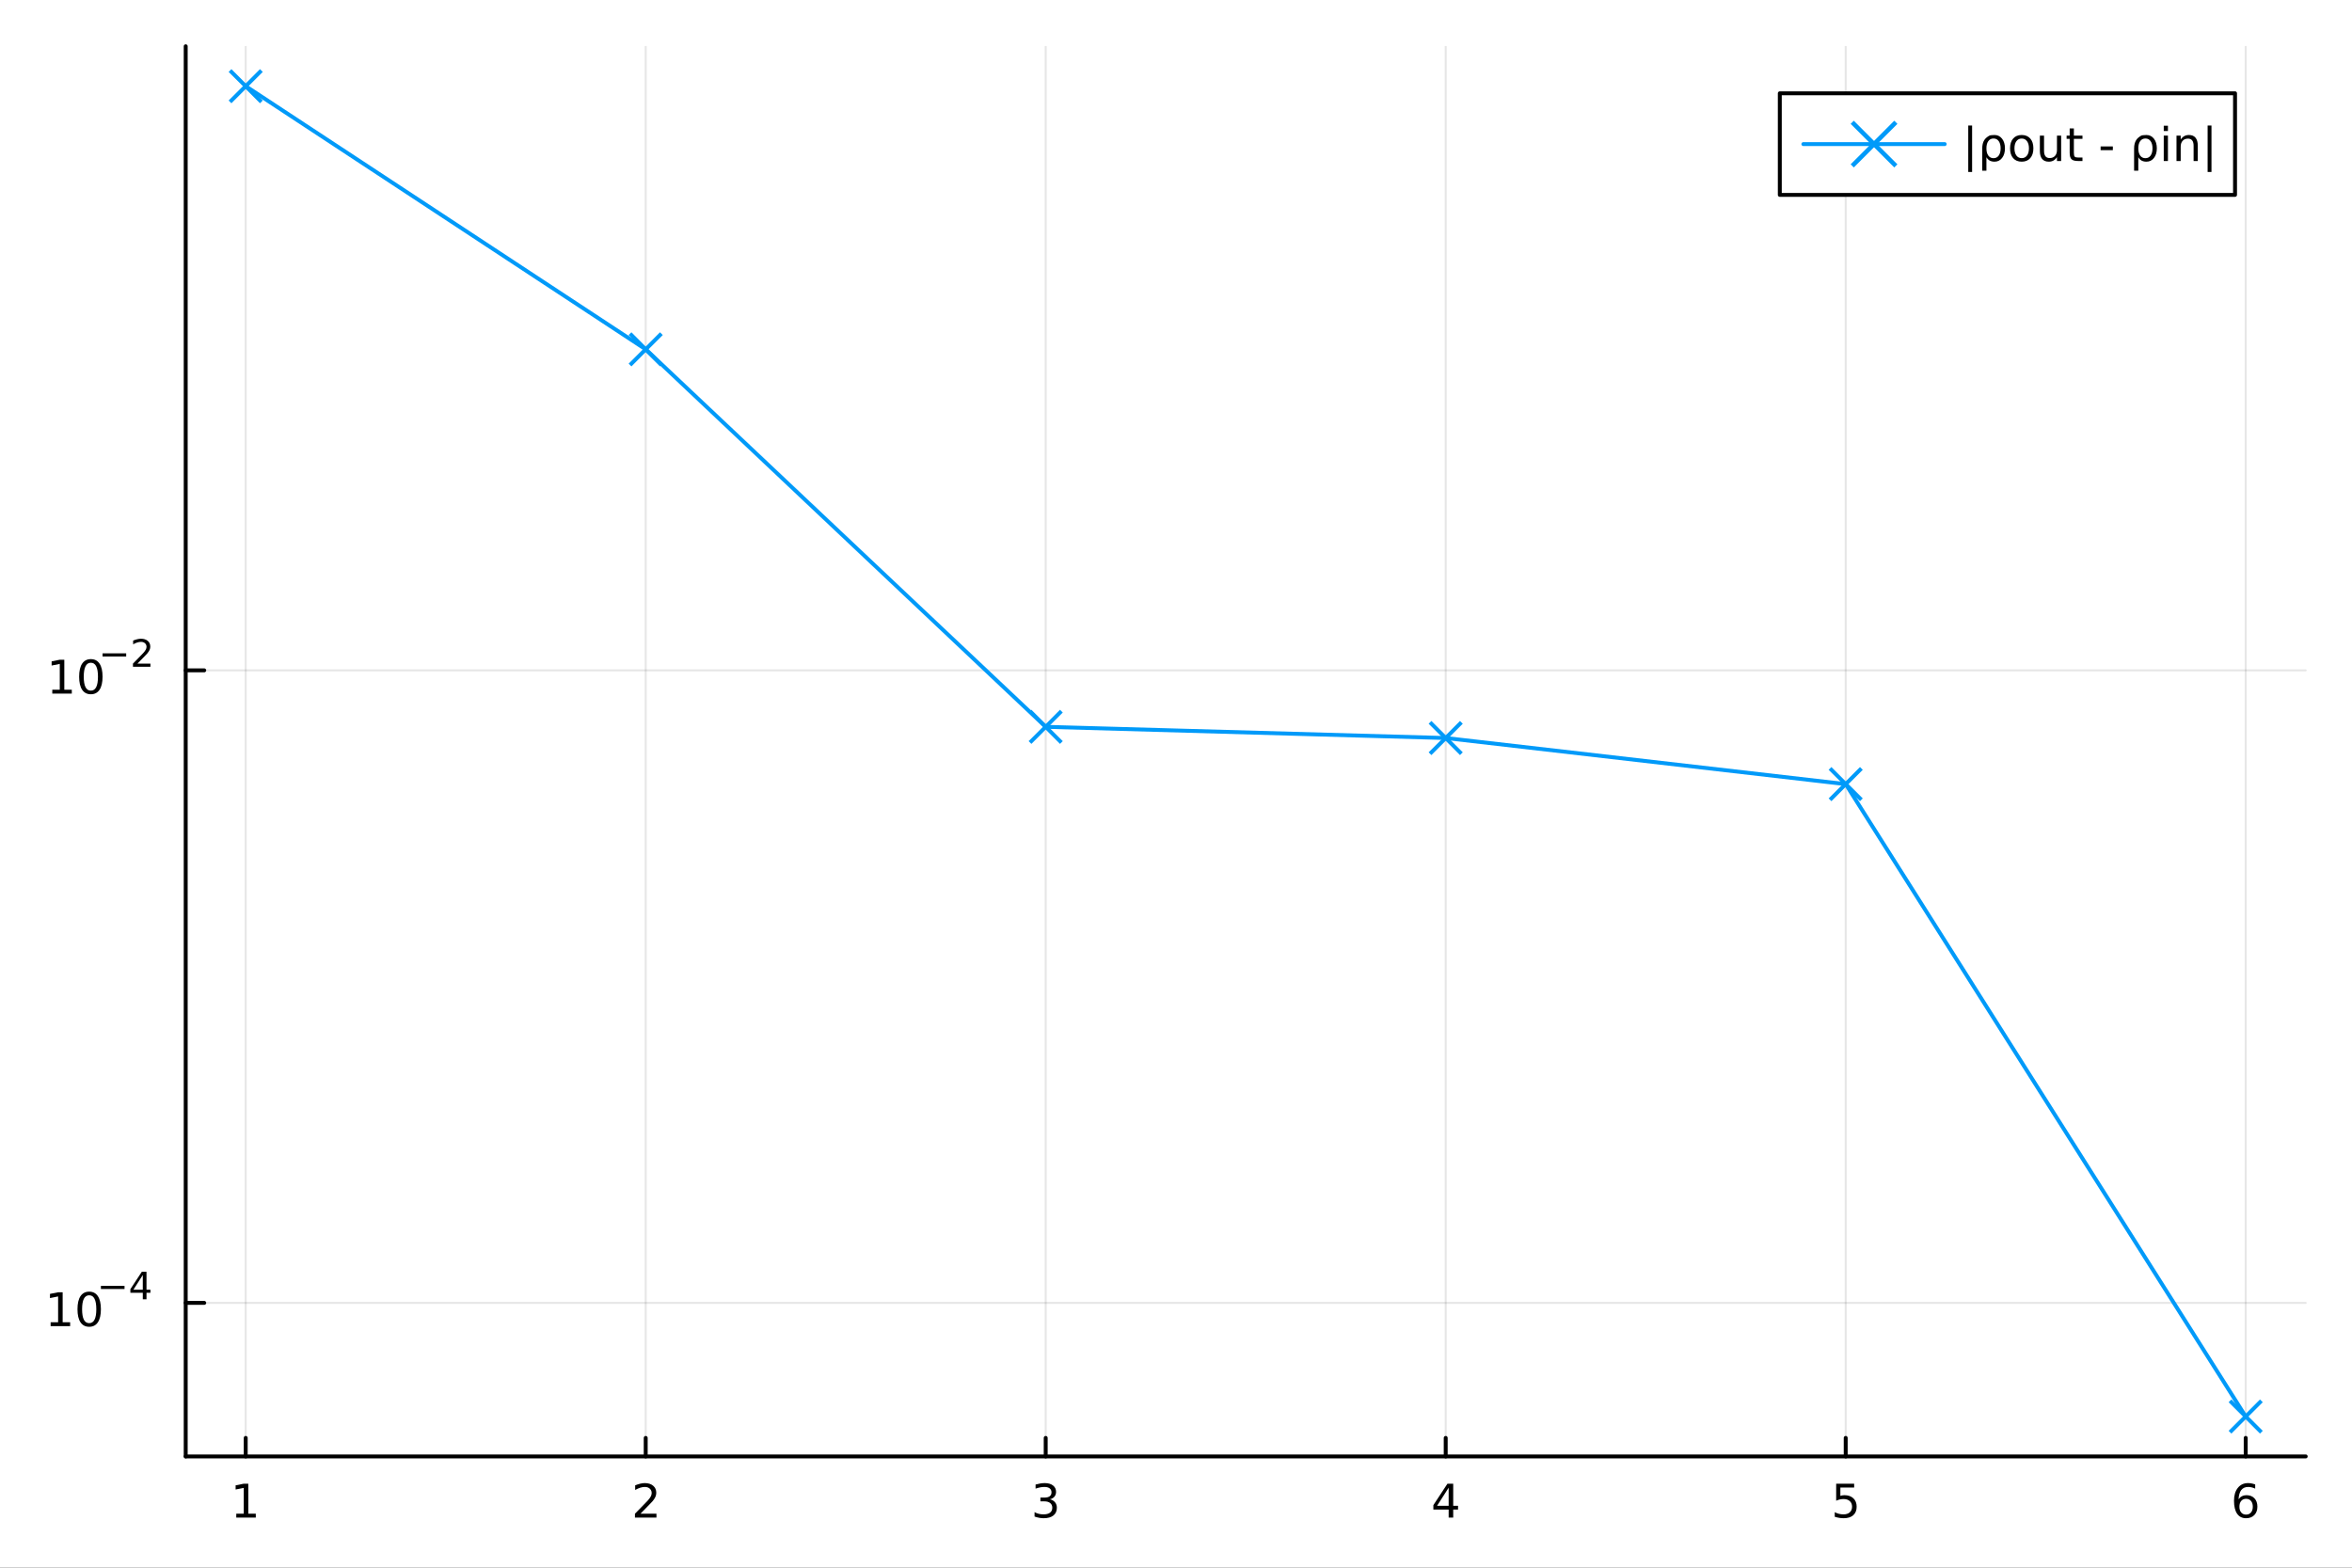 <?xml version="1.0" encoding="utf-8"?>
<svg xmlns="http://www.w3.org/2000/svg" xmlns:xlink="http://www.w3.org/1999/xlink" width="600" height="400" viewBox="0 0 2400 1600">
<rect x="0" y="0" width="2400" height="1600" fill="#333333" stroke="none"/>
<defs>
  <clipPath id="clip800">
    <rect x="0" y="0" width="2400" height="1600"/>
  </clipPath>
</defs>
<path clip-path="url(#clip800)" d="M0 1600 L2400 1600 L2400 0 L0 0  Z" fill="#ffffff" fill-rule="evenodd" fill-opacity="1"/>
<defs>
  <clipPath id="clip801">
    <rect x="480" y="0" width="1681" height="1600"/>
  </clipPath>
</defs>
<path clip-path="url(#clip800)" d="M189.496 1486.45 L2352.76 1486.45 L2352.76 47.244 L189.496 47.244  Z" fill="#ffffff" fill-rule="evenodd" fill-opacity="1"/>
<defs>
  <clipPath id="clip802">
    <rect x="189" y="47" width="2164" height="1440"/>
  </clipPath>
</defs>
<polyline clip-path="url(#clip802)" style="stroke:#000000; stroke-linecap:round; stroke-linejoin:round; stroke-width:2; stroke-opacity:0.1; fill:none" points="250.72,1486.45 250.72,47.244 "/>
<polyline clip-path="url(#clip802)" style="stroke:#000000; stroke-linecap:round; stroke-linejoin:round; stroke-width:2; stroke-opacity:0.1; fill:none" points="658.883,1486.45 658.883,47.244 "/>
<polyline clip-path="url(#clip802)" style="stroke:#000000; stroke-linecap:round; stroke-linejoin:round; stroke-width:2; stroke-opacity:0.1; fill:none" points="1067.04,1486.45 1067.04,47.244 "/>
<polyline clip-path="url(#clip802)" style="stroke:#000000; stroke-linecap:round; stroke-linejoin:round; stroke-width:2; stroke-opacity:0.1; fill:none" points="1475.21,1486.45 1475.21,47.244 "/>
<polyline clip-path="url(#clip802)" style="stroke:#000000; stroke-linecap:round; stroke-linejoin:round; stroke-width:2; stroke-opacity:0.1; fill:none" points="1883.37,1486.45 1883.37,47.244 "/>
<polyline clip-path="url(#clip802)" style="stroke:#000000; stroke-linecap:round; stroke-linejoin:round; stroke-width:2; stroke-opacity:0.1; fill:none" points="2291.53,1486.45 2291.53,47.244 "/>
<polyline clip-path="url(#clip802)" style="stroke:#000000; stroke-linecap:round; stroke-linejoin:round; stroke-width:2; stroke-opacity:0.1; fill:none" points="189.496,1329.73 2352.76,1329.73 "/>
<polyline clip-path="url(#clip802)" style="stroke:#000000; stroke-linecap:round; stroke-linejoin:round; stroke-width:2; stroke-opacity:0.1; fill:none" points="189.496,684.168 2352.76,684.168 "/>
<polyline clip-path="url(#clip800)" style="stroke:#000000; stroke-linecap:round; stroke-linejoin:round; stroke-width:4; stroke-opacity:1; fill:none" points="189.496,1486.45 2352.76,1486.45 "/>
<polyline clip-path="url(#clip800)" style="stroke:#000000; stroke-linecap:round; stroke-linejoin:round; stroke-width:4; stroke-opacity:1; fill:none" points="250.72,1486.45 250.72,1467.55 "/>
<polyline clip-path="url(#clip800)" style="stroke:#000000; stroke-linecap:round; stroke-linejoin:round; stroke-width:4; stroke-opacity:1; fill:none" points="658.883,1486.45 658.883,1467.55 "/>
<polyline clip-path="url(#clip800)" style="stroke:#000000; stroke-linecap:round; stroke-linejoin:round; stroke-width:4; stroke-opacity:1; fill:none" points="1067.04,1486.45 1067.04,1467.55 "/>
<polyline clip-path="url(#clip800)" style="stroke:#000000; stroke-linecap:round; stroke-linejoin:round; stroke-width:4; stroke-opacity:1; fill:none" points="1475.21,1486.45 1475.21,1467.55 "/>
<polyline clip-path="url(#clip800)" style="stroke:#000000; stroke-linecap:round; stroke-linejoin:round; stroke-width:4; stroke-opacity:1; fill:none" points="1883.37,1486.45 1883.37,1467.55 "/>
<polyline clip-path="url(#clip800)" style="stroke:#000000; stroke-linecap:round; stroke-linejoin:round; stroke-width:4; stroke-opacity:1; fill:none" points="2291.53,1486.45 2291.53,1467.55 "/>
<path clip-path="url(#clip800)" d="M241.102 1544.91 L248.741 1544.91 L248.741 1518.55 L240.431 1520.21 L240.431 1515.95 L248.695 1514.29 L253.371 1514.29 L253.371 1544.91 L261.01 1544.91 L261.01 1548.85 L241.102 1548.85 L241.102 1544.91 Z" fill="#000000" fill-rule="nonzero" fill-opacity="1" /><path clip-path="url(#clip800)" d="M653.535 1544.91 L669.855 1544.91 L669.855 1548.85 L647.91 1548.85 L647.91 1544.91 Q650.572 1542.16 655.156 1537.53 Q659.762 1532.88 660.943 1531.53 Q663.188 1529.01 664.068 1527.27 Q664.97 1525.51 664.97 1523.82 Q664.97 1521.07 663.026 1519.33 Q661.105 1517.6 658.003 1517.6 Q655.804 1517.6 653.35 1518.36 Q650.92 1519.13 648.142 1520.68 L648.142 1515.95 Q650.966 1514.82 653.42 1514.24 Q655.873 1513.66 657.91 1513.66 Q663.281 1513.66 666.475 1516.35 Q669.669 1519.03 669.669 1523.52 Q669.669 1525.65 668.859 1527.57 Q668.072 1529.47 665.966 1532.07 Q665.387 1532.74 662.285 1535.95 Q659.183 1539.15 653.535 1544.91 Z" fill="#000000" fill-rule="nonzero" fill-opacity="1" /><path clip-path="url(#clip800)" d="M1071.29 1530.21 Q1074.65 1530.93 1076.52 1533.2 Q1078.42 1535.47 1078.42 1538.8 Q1078.42 1543.92 1074.9 1546.72 Q1071.39 1549.52 1064.9 1549.52 Q1062.73 1549.52 1060.41 1549.08 Q1058.12 1548.66 1055.67 1547.81 L1055.67 1543.29 Q1057.61 1544.43 1059.93 1545.01 Q1062.24 1545.58 1064.76 1545.58 Q1069.16 1545.58 1071.45 1543.85 Q1073.77 1542.11 1073.77 1538.8 Q1073.77 1535.75 1071.62 1534.03 Q1069.49 1532.3 1065.67 1532.3 L1061.64 1532.3 L1061.64 1528.45 L1065.85 1528.45 Q1069.3 1528.45 1071.13 1527.09 Q1072.96 1525.7 1072.96 1523.11 Q1072.96 1520.45 1071.06 1519.03 Q1069.19 1517.6 1065.67 1517.6 Q1063.75 1517.6 1061.55 1518.01 Q1059.35 1518.43 1056.71 1519.31 L1056.71 1515.14 Q1059.37 1514.4 1061.69 1514.03 Q1064.02 1513.66 1066.08 1513.66 Q1071.41 1513.66 1074.51 1516.09 Q1077.61 1518.5 1077.61 1522.62 Q1077.61 1525.49 1075.97 1527.48 Q1074.32 1529.45 1071.29 1530.21 Z" fill="#000000" fill-rule="nonzero" fill-opacity="1" /><path clip-path="url(#clip800)" d="M1478.22 1518.36 L1466.41 1536.81 L1478.22 1536.81 L1478.22 1518.36 M1476.99 1514.29 L1482.87 1514.29 L1482.87 1536.81 L1487.8 1536.81 L1487.8 1540.7 L1482.87 1540.7 L1482.87 1548.85 L1478.22 1548.85 L1478.22 1540.7 L1462.61 1540.7 L1462.61 1536.19 L1476.99 1514.29 Z" fill="#000000" fill-rule="nonzero" fill-opacity="1" /><path clip-path="url(#clip800)" d="M1873.65 1514.29 L1892 1514.29 L1892 1518.22 L1877.93 1518.22 L1877.93 1526.7 Q1878.95 1526.35 1879.97 1526.19 Q1880.99 1526 1882 1526 Q1887.79 1526 1891.17 1529.17 Q1894.55 1532.34 1894.55 1537.76 Q1894.55 1543.34 1891.08 1546.44 Q1887.61 1549.52 1881.29 1549.52 Q1879.11 1549.52 1876.84 1549.15 Q1874.6 1548.78 1872.19 1548.04 L1872.19 1543.34 Q1874.27 1544.47 1876.49 1545.03 Q1878.72 1545.58 1881.19 1545.58 Q1885.2 1545.58 1887.54 1543.48 Q1889.87 1541.37 1889.87 1537.76 Q1889.87 1534.15 1887.54 1532.04 Q1885.2 1529.94 1881.19 1529.94 Q1879.32 1529.94 1877.44 1530.35 Q1875.59 1530.77 1873.65 1531.65 L1873.65 1514.29 Z" fill="#000000" fill-rule="nonzero" fill-opacity="1" /><path clip-path="url(#clip800)" d="M2291.94 1529.7 Q2288.79 1529.7 2286.94 1531.86 Q2285.11 1534.01 2285.11 1537.76 Q2285.11 1541.49 2286.94 1543.66 Q2288.79 1545.82 2291.94 1545.82 Q2295.08 1545.82 2296.91 1543.66 Q2298.77 1541.49 2298.77 1537.76 Q2298.77 1534.01 2296.91 1531.86 Q2295.08 1529.7 2291.94 1529.7 M2301.22 1515.05 L2301.22 1519.31 Q2299.46 1518.48 2297.65 1518.04 Q2295.87 1517.6 2294.11 1517.6 Q2289.48 1517.6 2287.03 1520.72 Q2284.6 1523.85 2284.25 1530.17 Q2285.62 1528.15 2287.68 1527.09 Q2289.74 1526 2292.21 1526 Q2297.42 1526 2300.43 1529.17 Q2303.46 1532.32 2303.46 1537.76 Q2303.46 1543.08 2300.32 1546.3 Q2297.17 1549.52 2291.94 1549.52 Q2285.94 1549.52 2282.77 1544.94 Q2279.6 1540.33 2279.6 1531.6 Q2279.6 1523.41 2283.49 1518.55 Q2287.38 1513.66 2293.93 1513.66 Q2295.69 1513.66 2297.47 1514.01 Q2299.27 1514.36 2301.22 1515.05 Z" fill="#000000" fill-rule="nonzero" fill-opacity="1" /><polyline clip-path="url(#clip800)" style="stroke:#000000; stroke-linecap:round; stroke-linejoin:round; stroke-width:4; stroke-opacity:1; fill:none" points="189.496,1486.45 189.496,47.244 "/>
<polyline clip-path="url(#clip800)" style="stroke:#000000; stroke-linecap:round; stroke-linejoin:round; stroke-width:4; stroke-opacity:1; fill:none" points="189.496,1329.73 208.394,1329.73 "/>
<polyline clip-path="url(#clip800)" style="stroke:#000000; stroke-linecap:round; stroke-linejoin:round; stroke-width:4; stroke-opacity:1; fill:none" points="189.496,684.168 208.394,684.168 "/>
<path clip-path="url(#clip800)" d="M51.663 1349.53 L59.302 1349.53 L59.302 1323.16 L50.992 1324.83 L50.992 1320.57 L59.256 1318.9 L63.932 1318.9 L63.932 1349.53 L71.571 1349.53 L71.571 1353.46 L51.663 1353.46 L51.663 1349.53 Z" fill="#000000" fill-rule="nonzero" fill-opacity="1" /><path clip-path="url(#clip800)" d="M91.015 1321.98 Q87.404 1321.98 85.575 1325.54 Q83.77 1329.09 83.77 1336.22 Q83.77 1343.32 85.575 1346.89 Q87.404 1350.43 91.015 1350.43 Q94.649 1350.43 96.455 1346.89 Q98.284 1343.32 98.284 1336.22 Q98.284 1329.09 96.455 1325.54 Q94.649 1321.98 91.015 1321.98 M91.015 1318.28 Q96.825 1318.28 99.881 1322.88 Q102.959 1327.47 102.959 1336.22 Q102.959 1344.94 99.881 1349.55 Q96.825 1354.13 91.015 1354.13 Q85.205 1354.13 82.126 1349.55 Q79.071 1344.94 79.071 1336.22 Q79.071 1327.47 82.126 1322.88 Q85.205 1318.28 91.015 1318.28 Z" fill="#000000" fill-rule="nonzero" fill-opacity="1" /><path clip-path="url(#clip800)" d="M102.959 1312.38 L127.071 1312.38 L127.071 1315.57 L102.959 1315.57 L102.959 1312.38 Z" fill="#000000" fill-rule="nonzero" fill-opacity="1" /><path clip-path="url(#clip800)" d="M145.71 1301.28 L136.118 1316.27 L145.71 1316.27 L145.71 1301.28 M144.713 1297.97 L149.49 1297.97 L149.49 1316.27 L153.496 1316.27 L153.496 1319.43 L149.49 1319.43 L149.49 1326.05 L145.71 1326.05 L145.71 1319.43 L133.033 1319.43 L133.033 1315.76 L144.713 1297.97 Z" fill="#000000" fill-rule="nonzero" fill-opacity="1" /><path clip-path="url(#clip800)" d="M53.356 703.96 L60.995 703.96 L60.995 677.595 L52.685 679.261 L52.685 675.002 L60.949 673.335 L65.625 673.335 L65.625 703.96 L73.263 703.96 L73.263 707.895 L53.356 707.895 L53.356 703.96 Z" fill="#000000" fill-rule="nonzero" fill-opacity="1" /><path clip-path="url(#clip800)" d="M92.708 676.414 Q89.097 676.414 87.268 679.979 Q85.462 683.521 85.462 690.65 Q85.462 697.757 87.268 701.321 Q89.097 704.863 92.708 704.863 Q96.342 704.863 98.147 701.321 Q99.976 697.757 99.976 690.65 Q99.976 683.521 98.147 679.979 Q96.342 676.414 92.708 676.414 M92.708 672.711 Q98.518 672.711 101.573 677.317 Q104.652 681.9 104.652 690.65 Q104.652 699.377 101.573 703.983 Q98.518 708.567 92.708 708.567 Q86.898 708.567 83.819 703.983 Q80.763 699.377 80.763 690.65 Q80.763 681.9 83.819 677.317 Q86.898 672.711 92.708 672.711 Z" fill="#000000" fill-rule="nonzero" fill-opacity="1" /><path clip-path="url(#clip800)" d="M104.652 666.812 L128.764 666.812 L128.764 670.009 L104.652 670.009 L104.652 666.812 Z" fill="#000000" fill-rule="nonzero" fill-opacity="1" /><path clip-path="url(#clip800)" d="M140.236 677.288 L153.496 677.288 L153.496 680.485 L135.666 680.485 L135.666 677.288 Q137.829 675.05 141.553 671.288 Q145.296 667.508 146.255 666.417 Q148.079 664.367 148.794 662.956 Q149.527 661.527 149.527 660.154 Q149.527 657.916 147.948 656.505 Q146.387 655.095 143.866 655.095 Q142.08 655.095 140.086 655.715 Q138.111 656.336 135.854 657.596 L135.854 653.759 Q138.149 652.838 140.142 652.367 Q142.136 651.897 143.791 651.897 Q148.155 651.897 150.75 654.079 Q153.345 656.261 153.345 659.909 Q153.345 661.64 152.687 663.201 Q152.048 664.743 150.336 666.849 Q149.866 667.395 147.346 670.009 Q144.826 672.605 140.236 677.288 Z" fill="#000000" fill-rule="nonzero" fill-opacity="1" /><polyline clip-path="url(#clip802)" style="stroke:#009af9; stroke-linecap:round; stroke-linejoin:round; stroke-width:4; stroke-opacity:1; fill:none" points="250.72,87.976 658.883,356.543 1067.04,741.806 1475.21,753.235 1883.37,800.277 2291.53,1445.72 "/>
<line clip-path="url(#clip802)" x1="250.72" y1="87.976" x2="234.72" y2="71.976" style="stroke:#009af9; stroke-width:4; stroke-opacity:1"/>
<line clip-path="url(#clip802)" x1="250.72" y1="87.976" x2="234.72" y2="103.976" style="stroke:#009af9; stroke-width:4; stroke-opacity:1"/>
<line clip-path="url(#clip802)" x1="250.72" y1="87.976" x2="266.72" y2="103.976" style="stroke:#009af9; stroke-width:4; stroke-opacity:1"/>
<line clip-path="url(#clip802)" x1="250.72" y1="87.976" x2="266.72" y2="71.976" style="stroke:#009af9; stroke-width:4; stroke-opacity:1"/>
<line clip-path="url(#clip802)" x1="658.883" y1="356.543" x2="642.883" y2="340.543" style="stroke:#009af9; stroke-width:4; stroke-opacity:1"/>
<line clip-path="url(#clip802)" x1="658.883" y1="356.543" x2="642.883" y2="372.543" style="stroke:#009af9; stroke-width:4; stroke-opacity:1"/>
<line clip-path="url(#clip802)" x1="658.883" y1="356.543" x2="674.883" y2="372.543" style="stroke:#009af9; stroke-width:4; stroke-opacity:1"/>
<line clip-path="url(#clip802)" x1="658.883" y1="356.543" x2="674.883" y2="340.543" style="stroke:#009af9; stroke-width:4; stroke-opacity:1"/>
<line clip-path="url(#clip802)" x1="1067.04" y1="741.806" x2="1051.04" y2="725.806" style="stroke:#009af9; stroke-width:4; stroke-opacity:1"/>
<line clip-path="url(#clip802)" x1="1067.04" y1="741.806" x2="1051.04" y2="757.806" style="stroke:#009af9; stroke-width:4; stroke-opacity:1"/>
<line clip-path="url(#clip802)" x1="1067.04" y1="741.806" x2="1083.04" y2="757.806" style="stroke:#009af9; stroke-width:4; stroke-opacity:1"/>
<line clip-path="url(#clip802)" x1="1067.04" y1="741.806" x2="1083.04" y2="725.806" style="stroke:#009af9; stroke-width:4; stroke-opacity:1"/>
<line clip-path="url(#clip802)" x1="1475.21" y1="753.235" x2="1459.21" y2="737.235" style="stroke:#009af9; stroke-width:4; stroke-opacity:1"/>
<line clip-path="url(#clip802)" x1="1475.21" y1="753.235" x2="1459.21" y2="769.235" style="stroke:#009af9; stroke-width:4; stroke-opacity:1"/>
<line clip-path="url(#clip802)" x1="1475.21" y1="753.235" x2="1491.21" y2="769.235" style="stroke:#009af9; stroke-width:4; stroke-opacity:1"/>
<line clip-path="url(#clip802)" x1="1475.21" y1="753.235" x2="1491.21" y2="737.235" style="stroke:#009af9; stroke-width:4; stroke-opacity:1"/>
<line clip-path="url(#clip802)" x1="1883.37" y1="800.277" x2="1867.37" y2="784.277" style="stroke:#009af9; stroke-width:4; stroke-opacity:1"/>
<line clip-path="url(#clip802)" x1="1883.37" y1="800.277" x2="1867.37" y2="816.277" style="stroke:#009af9; stroke-width:4; stroke-opacity:1"/>
<line clip-path="url(#clip802)" x1="1883.37" y1="800.277" x2="1899.37" y2="816.277" style="stroke:#009af9; stroke-width:4; stroke-opacity:1"/>
<line clip-path="url(#clip802)" x1="1883.37" y1="800.277" x2="1899.37" y2="784.277" style="stroke:#009af9; stroke-width:4; stroke-opacity:1"/>
<line clip-path="url(#clip802)" x1="2291.53" y1="1445.72" x2="2275.53" y2="1429.72" style="stroke:#009af9; stroke-width:4; stroke-opacity:1"/>
<line clip-path="url(#clip802)" x1="2291.53" y1="1445.72" x2="2275.53" y2="1461.72" style="stroke:#009af9; stroke-width:4; stroke-opacity:1"/>
<line clip-path="url(#clip802)" x1="2291.53" y1="1445.72" x2="2307.53" y2="1461.72" style="stroke:#009af9; stroke-width:4; stroke-opacity:1"/>
<line clip-path="url(#clip802)" x1="2291.53" y1="1445.72" x2="2307.53" y2="1429.72" style="stroke:#009af9; stroke-width:4; stroke-opacity:1"/>
<path clip-path="url(#clip800)" d="M1816.13 198.898 L2280.65 198.898 L2280.65 95.218 L1816.13 95.218  Z" fill="#ffffff" fill-rule="evenodd" fill-opacity="1"/>
<polyline clip-path="url(#clip800)" style="stroke:#000000; stroke-linecap:round; stroke-linejoin:round; stroke-width:4; stroke-opacity:1; fill:none" points="1816.13,198.898 2280.65,198.898 2280.65,95.218 1816.13,95.218 1816.13,198.898 "/>
<polyline clip-path="url(#clip800)" style="stroke:#009af9; stroke-linecap:round; stroke-linejoin:round; stroke-width:4; stroke-opacity:1; fill:none" points="1840.16,147.058 1984.38,147.058 "/>
<line clip-path="url(#clip800)" x1="1912.27" y1="147.058" x2="1890.02" y2="124.802" style="stroke:#009af9; stroke-width:4.551; stroke-opacity:1"/>
<line clip-path="url(#clip800)" x1="1912.27" y1="147.058" x2="1890.02" y2="169.313" style="stroke:#009af9; stroke-width:4.551; stroke-opacity:1"/>
<line clip-path="url(#clip800)" x1="1912.27" y1="147.058" x2="1934.53" y2="169.313" style="stroke:#009af9; stroke-width:4.551; stroke-opacity:1"/>
<line clip-path="url(#clip800)" x1="1912.27" y1="147.058" x2="1934.53" y2="124.802" style="stroke:#009af9; stroke-width:4.551; stroke-opacity:1"/>
<path clip-path="url(#clip800)" d="M2012.35 128.111 L2012.35 175.518 L2008.42 175.518 L2008.42 128.111 L2012.35 128.111 Z" fill="#000000" fill-rule="nonzero" fill-opacity="1" /><path clip-path="url(#clip800)" d="M2024.76 143.041 Q2026.17 140.68 2029.67 138.597 Q2031.03 137.787 2035.25 137.787 Q2039.97 137.787 2042.91 141.537 Q2045.87 145.287 2045.87 151.398 Q2045.87 157.509 2042.91 161.259 Q2039.97 165.009 2035.25 165.009 Q2032.4 165.009 2030.34 163.898 Q2028.3 162.763 2026.96 160.449 L2026.96 174.199 L2022.68 174.199 L2022.68 151.629 Q2022.68 146.282 2024.76 143.041 M2041.45 151.398 Q2041.45 146.699 2039.51 144.037 Q2037.58 141.352 2034.2 141.352 Q2030.83 141.352 2028.88 144.037 Q2026.96 146.699 2026.96 151.398 Q2026.96 156.097 2028.88 158.782 Q2030.83 161.444 2034.2 161.444 Q2037.58 161.444 2039.51 158.782 Q2041.45 156.097 2041.45 151.398 Z" fill="#000000" fill-rule="nonzero" fill-opacity="1" /><path clip-path="url(#clip800)" d="M2062.98 141.398 Q2059.55 141.398 2057.56 144.083 Q2055.57 146.745 2055.57 151.398 Q2055.57 156.051 2057.54 158.736 Q2059.53 161.398 2062.98 161.398 Q2066.38 161.398 2068.37 158.713 Q2070.36 156.027 2070.36 151.398 Q2070.36 146.791 2068.37 144.106 Q2066.38 141.398 2062.98 141.398 M2062.98 137.787 Q2068.53 137.787 2071.7 141.398 Q2074.88 145.009 2074.88 151.398 Q2074.88 157.764 2071.7 161.398 Q2068.53 165.009 2062.98 165.009 Q2057.4 165.009 2054.23 161.398 Q2051.08 157.764 2051.08 151.398 Q2051.08 145.009 2054.23 141.398 Q2057.4 137.787 2062.98 137.787 Z" fill="#000000" fill-rule="nonzero" fill-opacity="1" /><path clip-path="url(#clip800)" d="M2081.5 154.106 L2081.5 138.412 L2085.76 138.412 L2085.76 153.944 Q2085.76 157.625 2087.19 159.476 Q2088.63 161.305 2091.5 161.305 Q2094.95 161.305 2096.94 159.106 Q2098.95 156.907 2098.95 153.111 L2098.95 138.412 L2103.21 138.412 L2103.21 164.338 L2098.95 164.338 L2098.95 160.356 Q2097.4 162.717 2095.34 163.875 Q2093.3 165.009 2090.59 165.009 Q2086.13 165.009 2083.81 162.231 Q2081.5 159.453 2081.5 154.106 M2092.21 137.787 L2092.21 137.787 Z" fill="#000000" fill-rule="nonzero" fill-opacity="1" /><path clip-path="url(#clip800)" d="M2116.2 131.051 L2116.2 138.412 L2124.97 138.412 L2124.97 141.722 L2116.2 141.722 L2116.2 155.796 Q2116.2 158.967 2117.05 159.87 Q2117.93 160.773 2120.59 160.773 L2124.97 160.773 L2124.97 164.338 L2120.59 164.338 Q2115.66 164.338 2113.79 162.509 Q2111.91 160.657 2111.91 155.796 L2111.91 141.722 L2108.79 141.722 L2108.79 138.412 L2111.91 138.412 L2111.91 131.051 L2116.2 131.051 Z" fill="#000000" fill-rule="nonzero" fill-opacity="1" /><path clip-path="url(#clip800)" d="M2143.49 149.453 L2155.96 149.453 L2155.96 153.25 L2143.49 153.25 L2143.49 149.453 Z" fill="#000000" fill-rule="nonzero" fill-opacity="1" /><path clip-path="url(#clip800)" d="M2179.74 143.041 Q2181.15 140.68 2184.64 138.597 Q2186.01 137.787 2190.22 137.787 Q2194.94 137.787 2197.88 141.537 Q2200.85 145.287 2200.85 151.398 Q2200.85 157.509 2197.88 161.259 Q2194.94 165.009 2190.22 165.009 Q2187.38 165.009 2185.32 163.898 Q2183.28 162.763 2181.94 160.449 L2181.94 174.199 L2177.65 174.199 L2177.65 151.629 Q2177.65 146.282 2179.74 143.041 M2196.43 151.398 Q2196.43 146.699 2194.48 144.037 Q2192.56 141.352 2189.18 141.352 Q2185.8 141.352 2183.86 144.037 Q2181.94 146.699 2181.94 151.398 Q2181.94 156.097 2183.86 158.782 Q2185.8 161.444 2189.18 161.444 Q2192.56 161.444 2194.48 158.782 Q2196.43 156.097 2196.43 151.398 Z" fill="#000000" fill-rule="nonzero" fill-opacity="1" /><path clip-path="url(#clip800)" d="M2207.91 138.412 L2212.17 138.412 L2212.17 164.338 L2207.91 164.338 L2207.91 138.412 M2207.91 128.319 L2212.17 128.319 L2212.17 133.713 L2207.91 133.713 L2207.91 128.319 Z" fill="#000000" fill-rule="nonzero" fill-opacity="1" /><path clip-path="url(#clip800)" d="M2242.63 148.689 L2242.63 164.338 L2238.37 164.338 L2238.37 148.828 Q2238.37 145.148 2236.94 143.319 Q2235.5 141.49 2232.63 141.49 Q2229.18 141.49 2227.19 143.69 Q2225.2 145.889 2225.2 149.685 L2225.2 164.338 L2220.92 164.338 L2220.92 138.412 L2225.2 138.412 L2225.2 142.44 Q2226.73 140.102 2228.79 138.944 Q2230.87 137.787 2233.58 137.787 Q2238.05 137.787 2240.34 140.565 Q2242.63 143.319 2242.63 148.689 Z" fill="#000000" fill-rule="nonzero" fill-opacity="1" /><path clip-path="url(#clip800)" d="M2256.61 128.111 L2256.61 175.518 L2252.68 175.518 L2252.68 128.111 L2256.61 128.111 Z" fill="#000000" fill-rule="nonzero" fill-opacity="1" /></svg>

